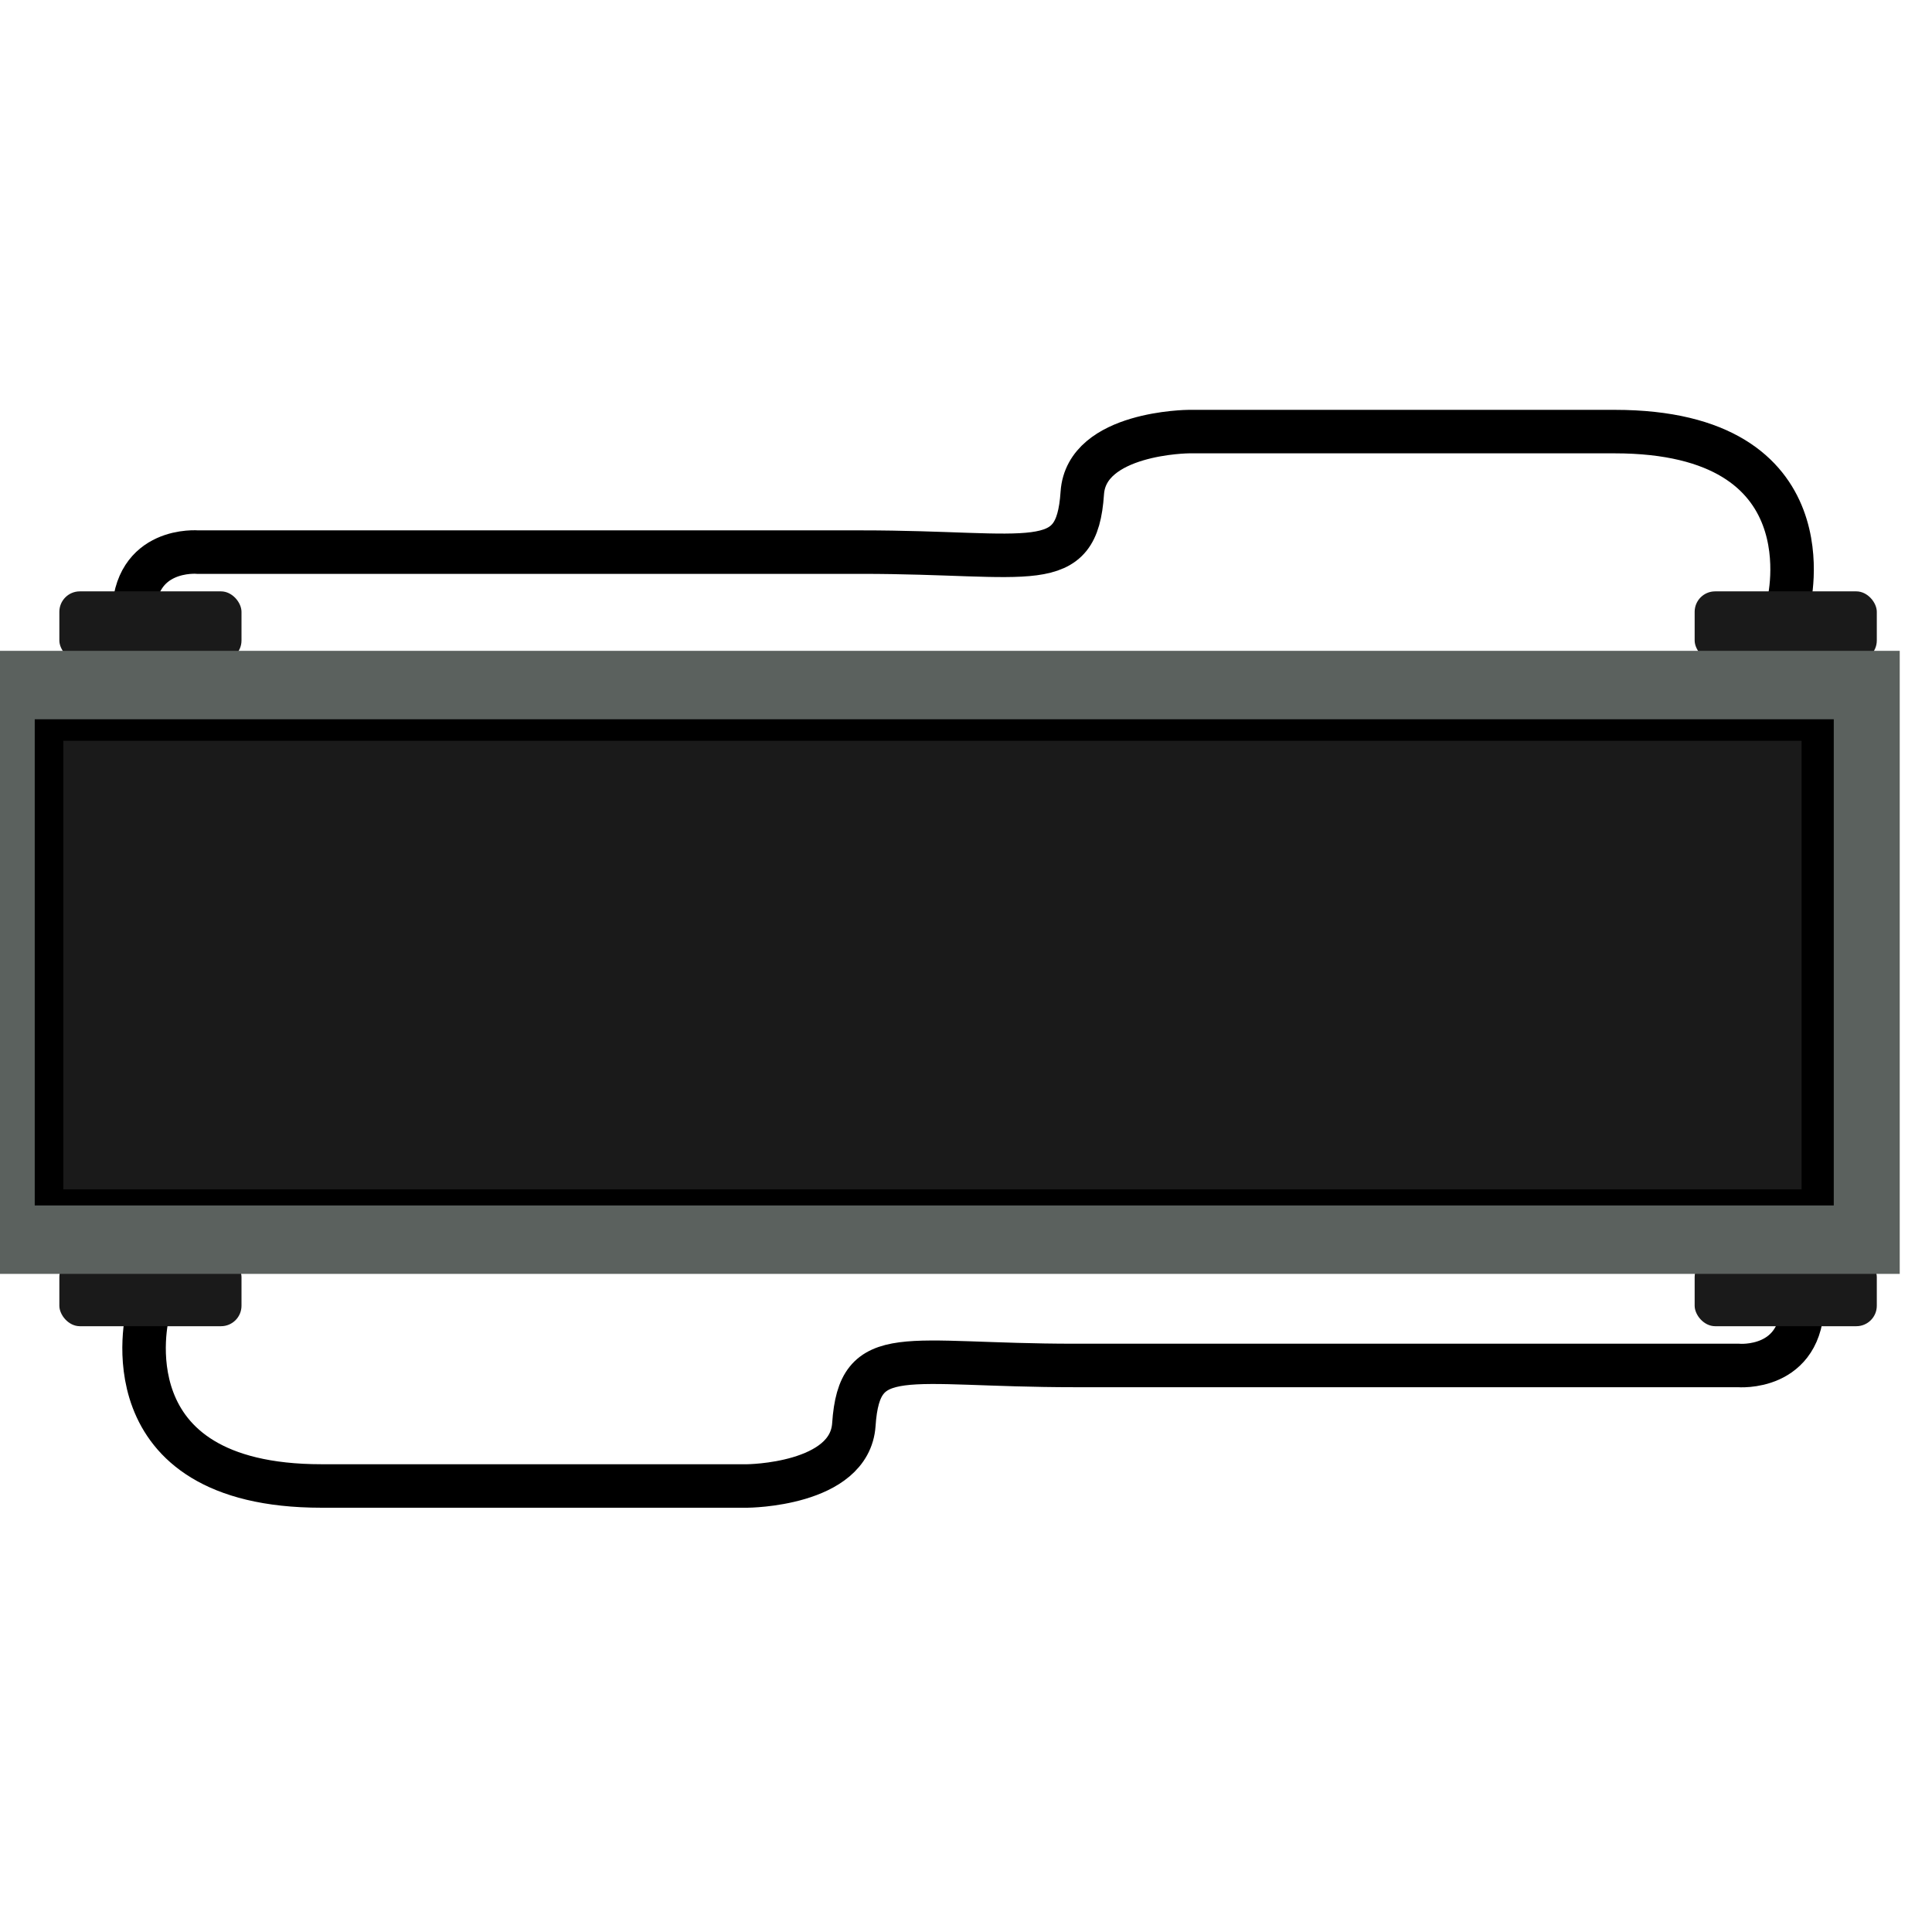 <?xml version="1.0" encoding="UTF-8" standalone="no"?>
<svg
   xmlns:dc="http://purl.org/dc/elements/1.1/"
   xmlns:cc="http://creativecommons.org/ns#"
   xmlns:rdf="http://www.w3.org/1999/02/22-rdf-syntax-ns#"
   xmlns:svg="http://www.w3.org/2000/svg"
   xmlns="http://www.w3.org/2000/svg"
   xmlns:sodipodi="http://sodipodi.sourceforge.net/DTD/sodipodi-0.dtd"
   xmlns:inkscape="http://www.inkscape.org/namespaces/inkscape"
   version="1.1"
   width="240px"
   height="240px"
   viewBox="0 0 240 240"
   id="svg4"
   sodipodi:docname="hud.svg"
   inkscape:version="0.92.4 (5da689c313, 2019-01-14)">
  <defs
     id="defs8" />
  <sodipodi:namedview
     pagecolor="#ffffff"
     bordercolor="#666666"
     borderopacity="1"
     objecttolerance="10"
     gridtolerance="10"
     guidetolerance="10"
     inkscape:pageopacity="0"
     inkscape:pageshadow="2"
     inkscape:window-width="1296"
     inkscape:window-height="704"
     id="namedview6"
     showgrid="false"
     inkscape:zoom="1.3906433"
     inkscape:cx="134.00766"
     inkscape:cy="133.55509"
     inkscape:window-x="70"
     inkscape:window-y="27"
     inkscape:window-maximized="1"
     inkscape:current-layer="svg4" />
  <g
     id="g860"
     transform="rotate(-180,120.258,119.104)">
    <path
       style="fill:none;stroke:#000000;stroke-width:5.403;stroke-linecap:butt;stroke-linejoin:miter;stroke-miterlimit:4;stroke-dasharray:none;stroke-opacity:1"
       d="m 18.337,163.268 c 0,0 -5.399,21.326 21.595,21.326 h 52.908 c 0,0 12.722,-0.08 13.23,-7.63 0.695,-10.323 6.172,-7.341 27.424,-7.341 h 82.438 c 0,0 7.983,0.719 7.983,-7.975"
       id="path854"
       inkscape:connector-curvature="0"
       sodipodi:nodetypes="cscsscc" />
    <rect
       style="opacity:1;fill:#1a1a1a;fill-opacity:1;fill-rule:evenodd;stroke:none;stroke-width:4.2;stroke-linecap:round;stroke-linejoin:round;stroke-miterlimit:4;stroke-dasharray:none;stroke-opacity:1;paint-order:markers stroke fill"
       id="rect856"
       width="22.627"
       height="8.644"
       x="7.373"
       y="156.102"
       ry="2.542"
       rx="2.542" />
    <rect
       rx="2.542"
       ry="2.542"
       y="156.102"
       x="210.516"
       height="8.644"
       width="22.627"
       id="rect858"
       style="opacity:1;fill:#1a1a1a;fill-opacity:1;fill-rule:evenodd;stroke:none;stroke-width:4.2;stroke-linecap:round;stroke-linejoin:round;stroke-miterlimit:4;stroke-dasharray:none;stroke-opacity:1;paint-order:markers stroke fill" />
  </g>
  <g
     id="g852">
    <path
       sodipodi:nodetypes="cscsscc"
       inkscape:connector-curvature="0"
       id="path845"
       d="m 18.337,163.268 c 0,0 -5.399,21.326 21.595,21.326 h 52.908 c 0,0 12.722,-0.08 13.23,-7.63 0.695,-10.323 6.172,-7.341 27.424,-7.341 h 82.438 c 0,0 7.983,0.719 7.983,-7.975"
       style="fill:none;stroke:#000000;stroke-width:5.403;stroke-linecap:butt;stroke-linejoin:miter;stroke-miterlimit:4;stroke-dasharray:none;stroke-opacity:1" />
    <rect
       rx="2.542"
       ry="2.542"
       y="156.102"
       x="7.373"
       height="8.644"
       width="22.627"
       id="rect843"
       style="opacity:1;fill:#1a1a1a;fill-opacity:1;fill-rule:evenodd;stroke:none;stroke-width:4.2;stroke-linecap:round;stroke-linejoin:round;stroke-miterlimit:4;stroke-dasharray:none;stroke-opacity:1;paint-order:markers stroke fill" />
    <rect
       style="opacity:1;fill:#1a1a1a;fill-opacity:1;fill-rule:evenodd;stroke:none;stroke-width:4.2;stroke-linecap:round;stroke-linejoin:round;stroke-miterlimit:4;stroke-dasharray:none;stroke-opacity:1;paint-order:markers stroke fill"
       id="rect847"
       width="22.627"
       height="8.644"
       x="210.516"
       y="156.102"
       ry="2.542"
       rx="2.542" />
  </g>
  <rect
     y="80.849"
     x="-3.88"
     height="77.397"
     width="239.871"
     id="rect839"
     style="opacity:1;fill:#5b615e;fill-opacity:1;fill-rule:evenodd;stroke:none;stroke-width:4.926;stroke-linecap:round;stroke-linejoin:round;stroke-miterlimit:4;stroke-dasharray:none;stroke-opacity:1;paint-order:markers stroke fill" />
  <rect
     style="opacity:1;fill:#000000;fill-opacity:1;fill-rule:evenodd;stroke:none;stroke-width:4.2;stroke-linecap:round;stroke-linejoin:round;stroke-miterlimit:4;stroke-dasharray:none;stroke-opacity:1;paint-order:markers stroke fill"
     id="rect837"
     width="223.482"
     height="60.395"
     x="4.315"
     y="89.35" />
  <rect
     y="92.024"
     x="7.865"
     height="55.721"
     width="215.932"
     id="rect841"
     style="opacity:1;fill:#1a1a1a;fill-opacity:1;fill-rule:evenodd;stroke:none;stroke-width:3.965;stroke-linecap:round;stroke-linejoin:round;stroke-miterlimit:4;stroke-dasharray:none;stroke-opacity:1;paint-order:markers stroke fill" />
</svg>
